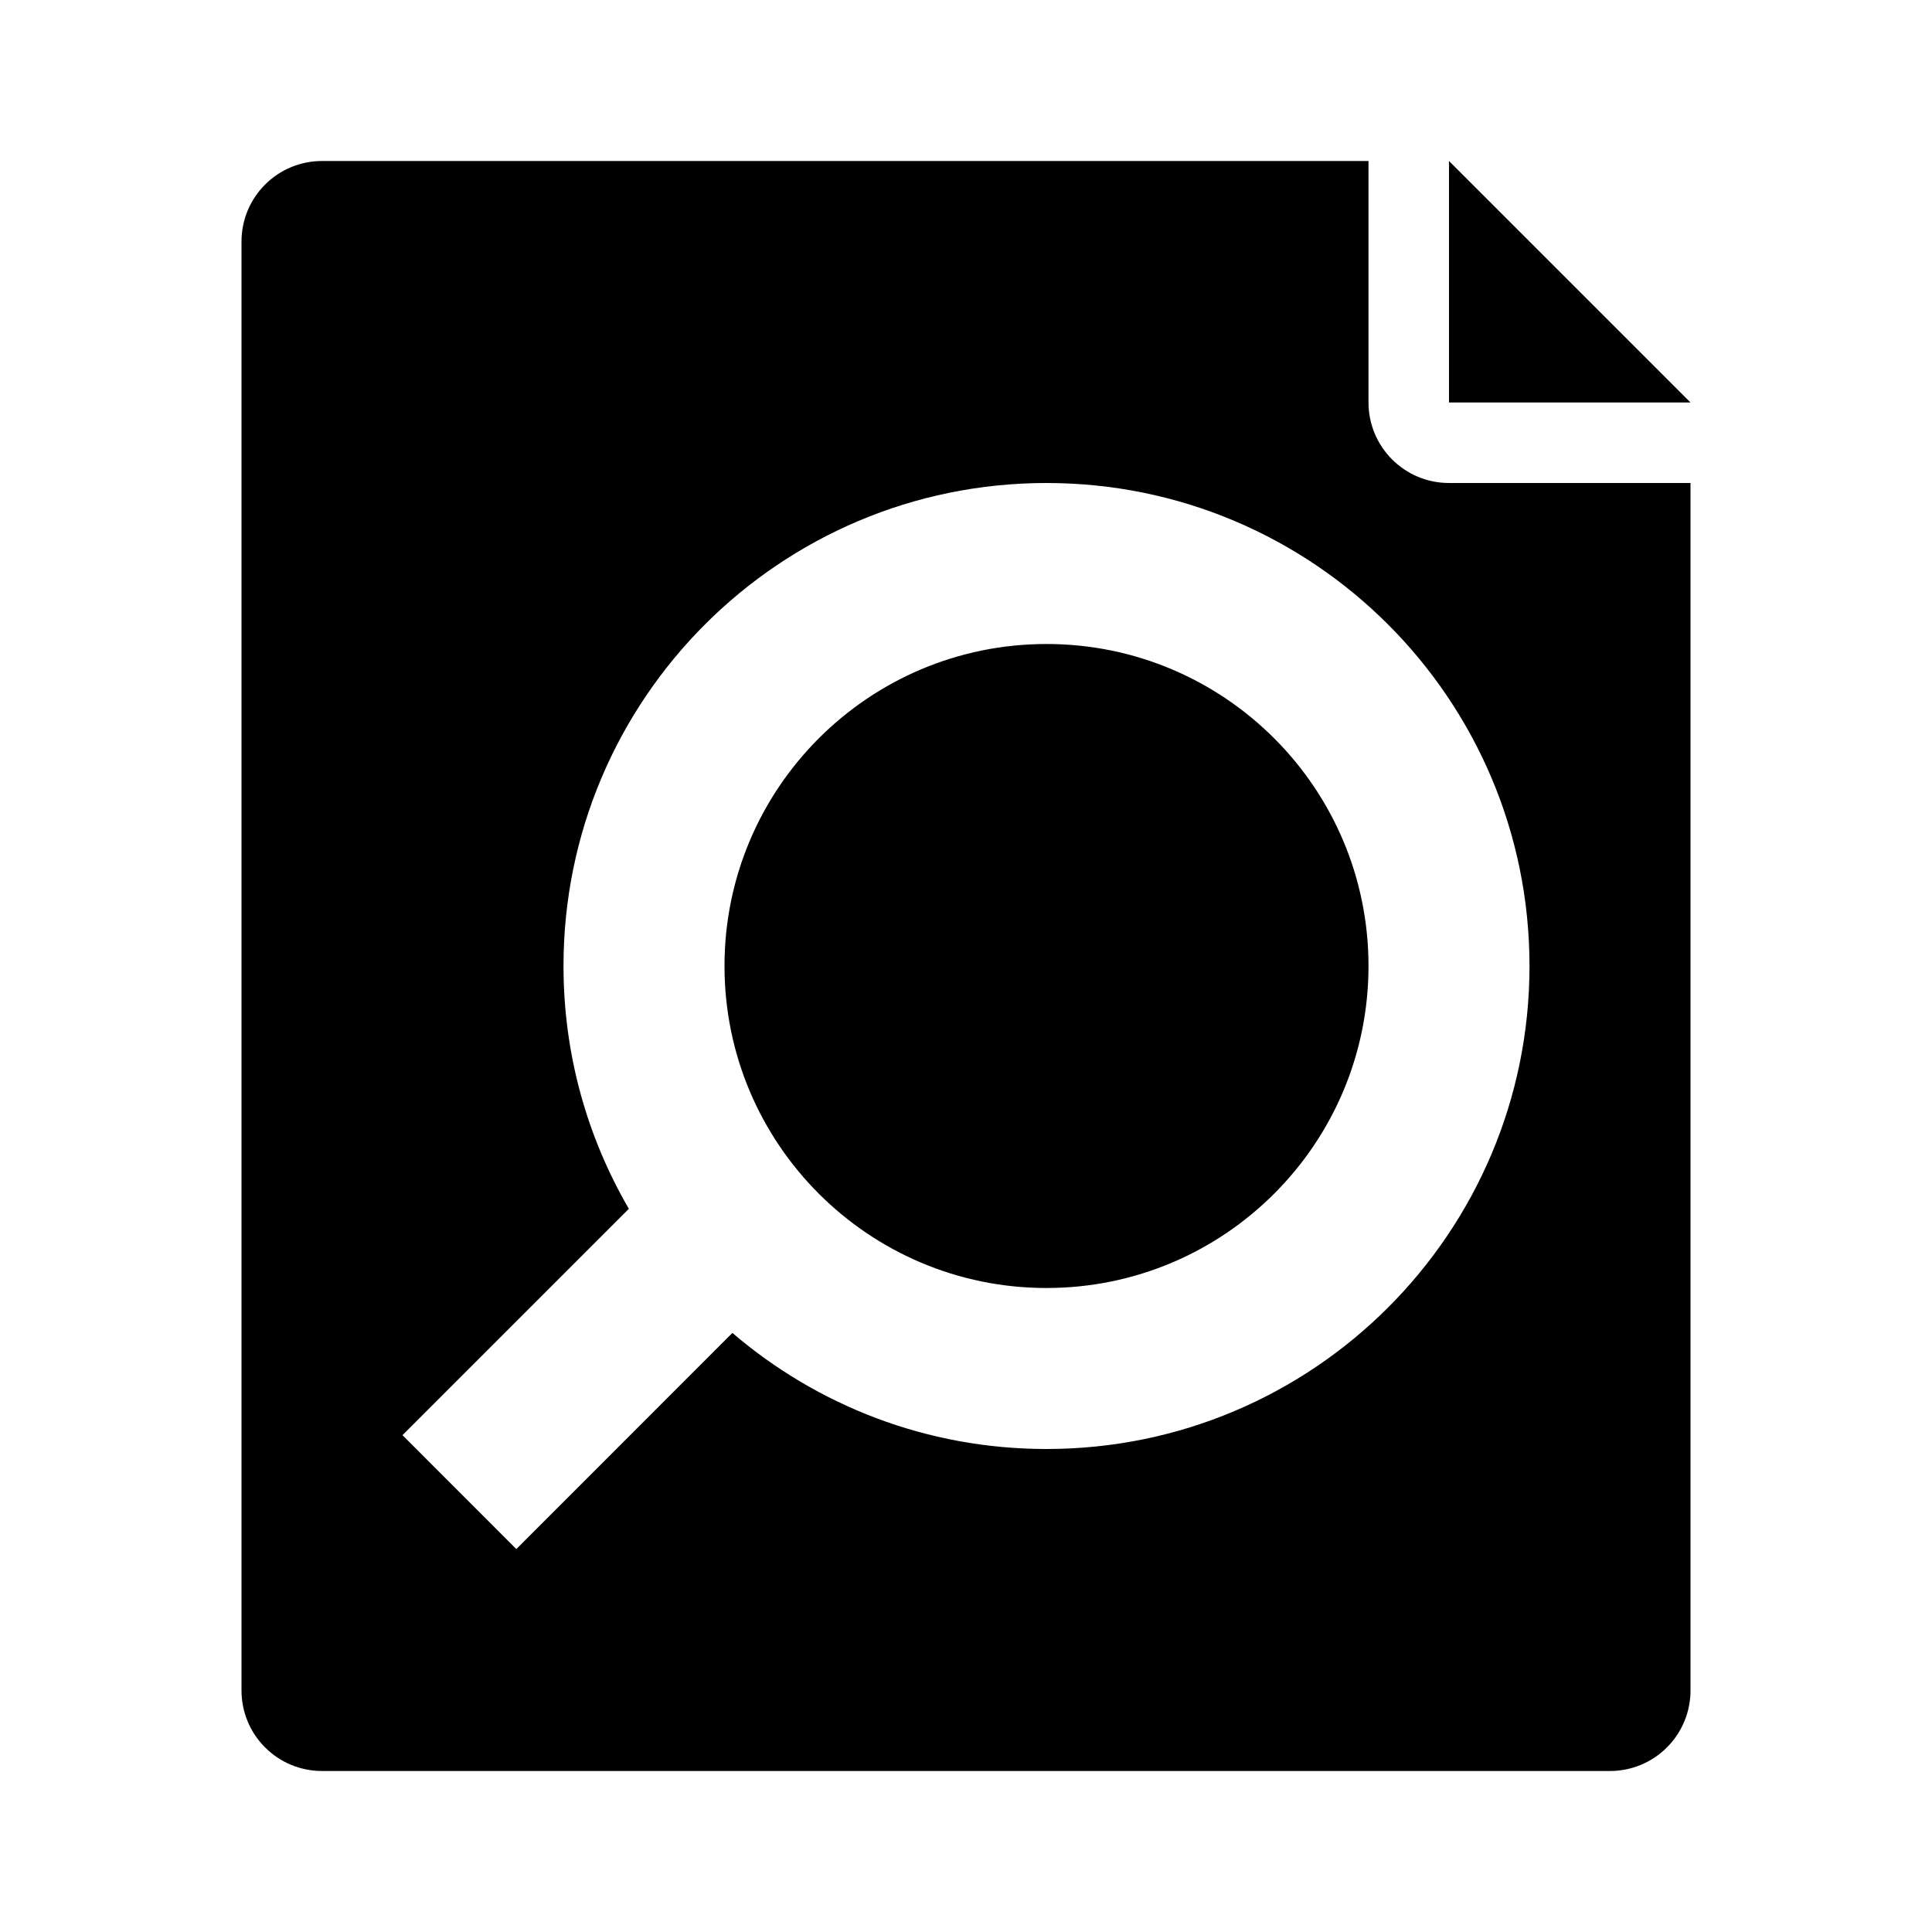 <svg width="24" height="24" viewBox="0 0 24 24" fill="none" xmlns="http://www.w3.org/2000/svg">
<path fill-rule="evenodd" clip-rule="evenodd" d="M20 22H4C3.735 22 3.48 21.895 3.293 21.707C3.105 21.52 3 21.265 3 21V3C3 2.735 3.105 2.48 3.293 2.293C3.48 2.105 3.735 2 4 2H17V5C17 5.552 17.448 6 18 6H21V21C21 21.265 20.895 21.52 20.707 21.707C20.52 21.895 20.265 22 20 22ZM18 5V2L21 5H18ZM13 16C15.209 16 17 14.209 17 12C17 9.791 15.209 8 13 8C10.791 8 9 9.791 9 12C9 14.209 10.791 16 13 16ZM13 18C16.314 18 19 15.314 19 12C19 8.686 16.314 6 13 6C9.686 6 7 8.686 7 12C7 13.1 7.296 14.13 7.812 15.016L5 17.828L6.414 19.243L9.098 16.558C10.148 17.457 11.51 18 13 18Z" fill="black"/>
</svg>
